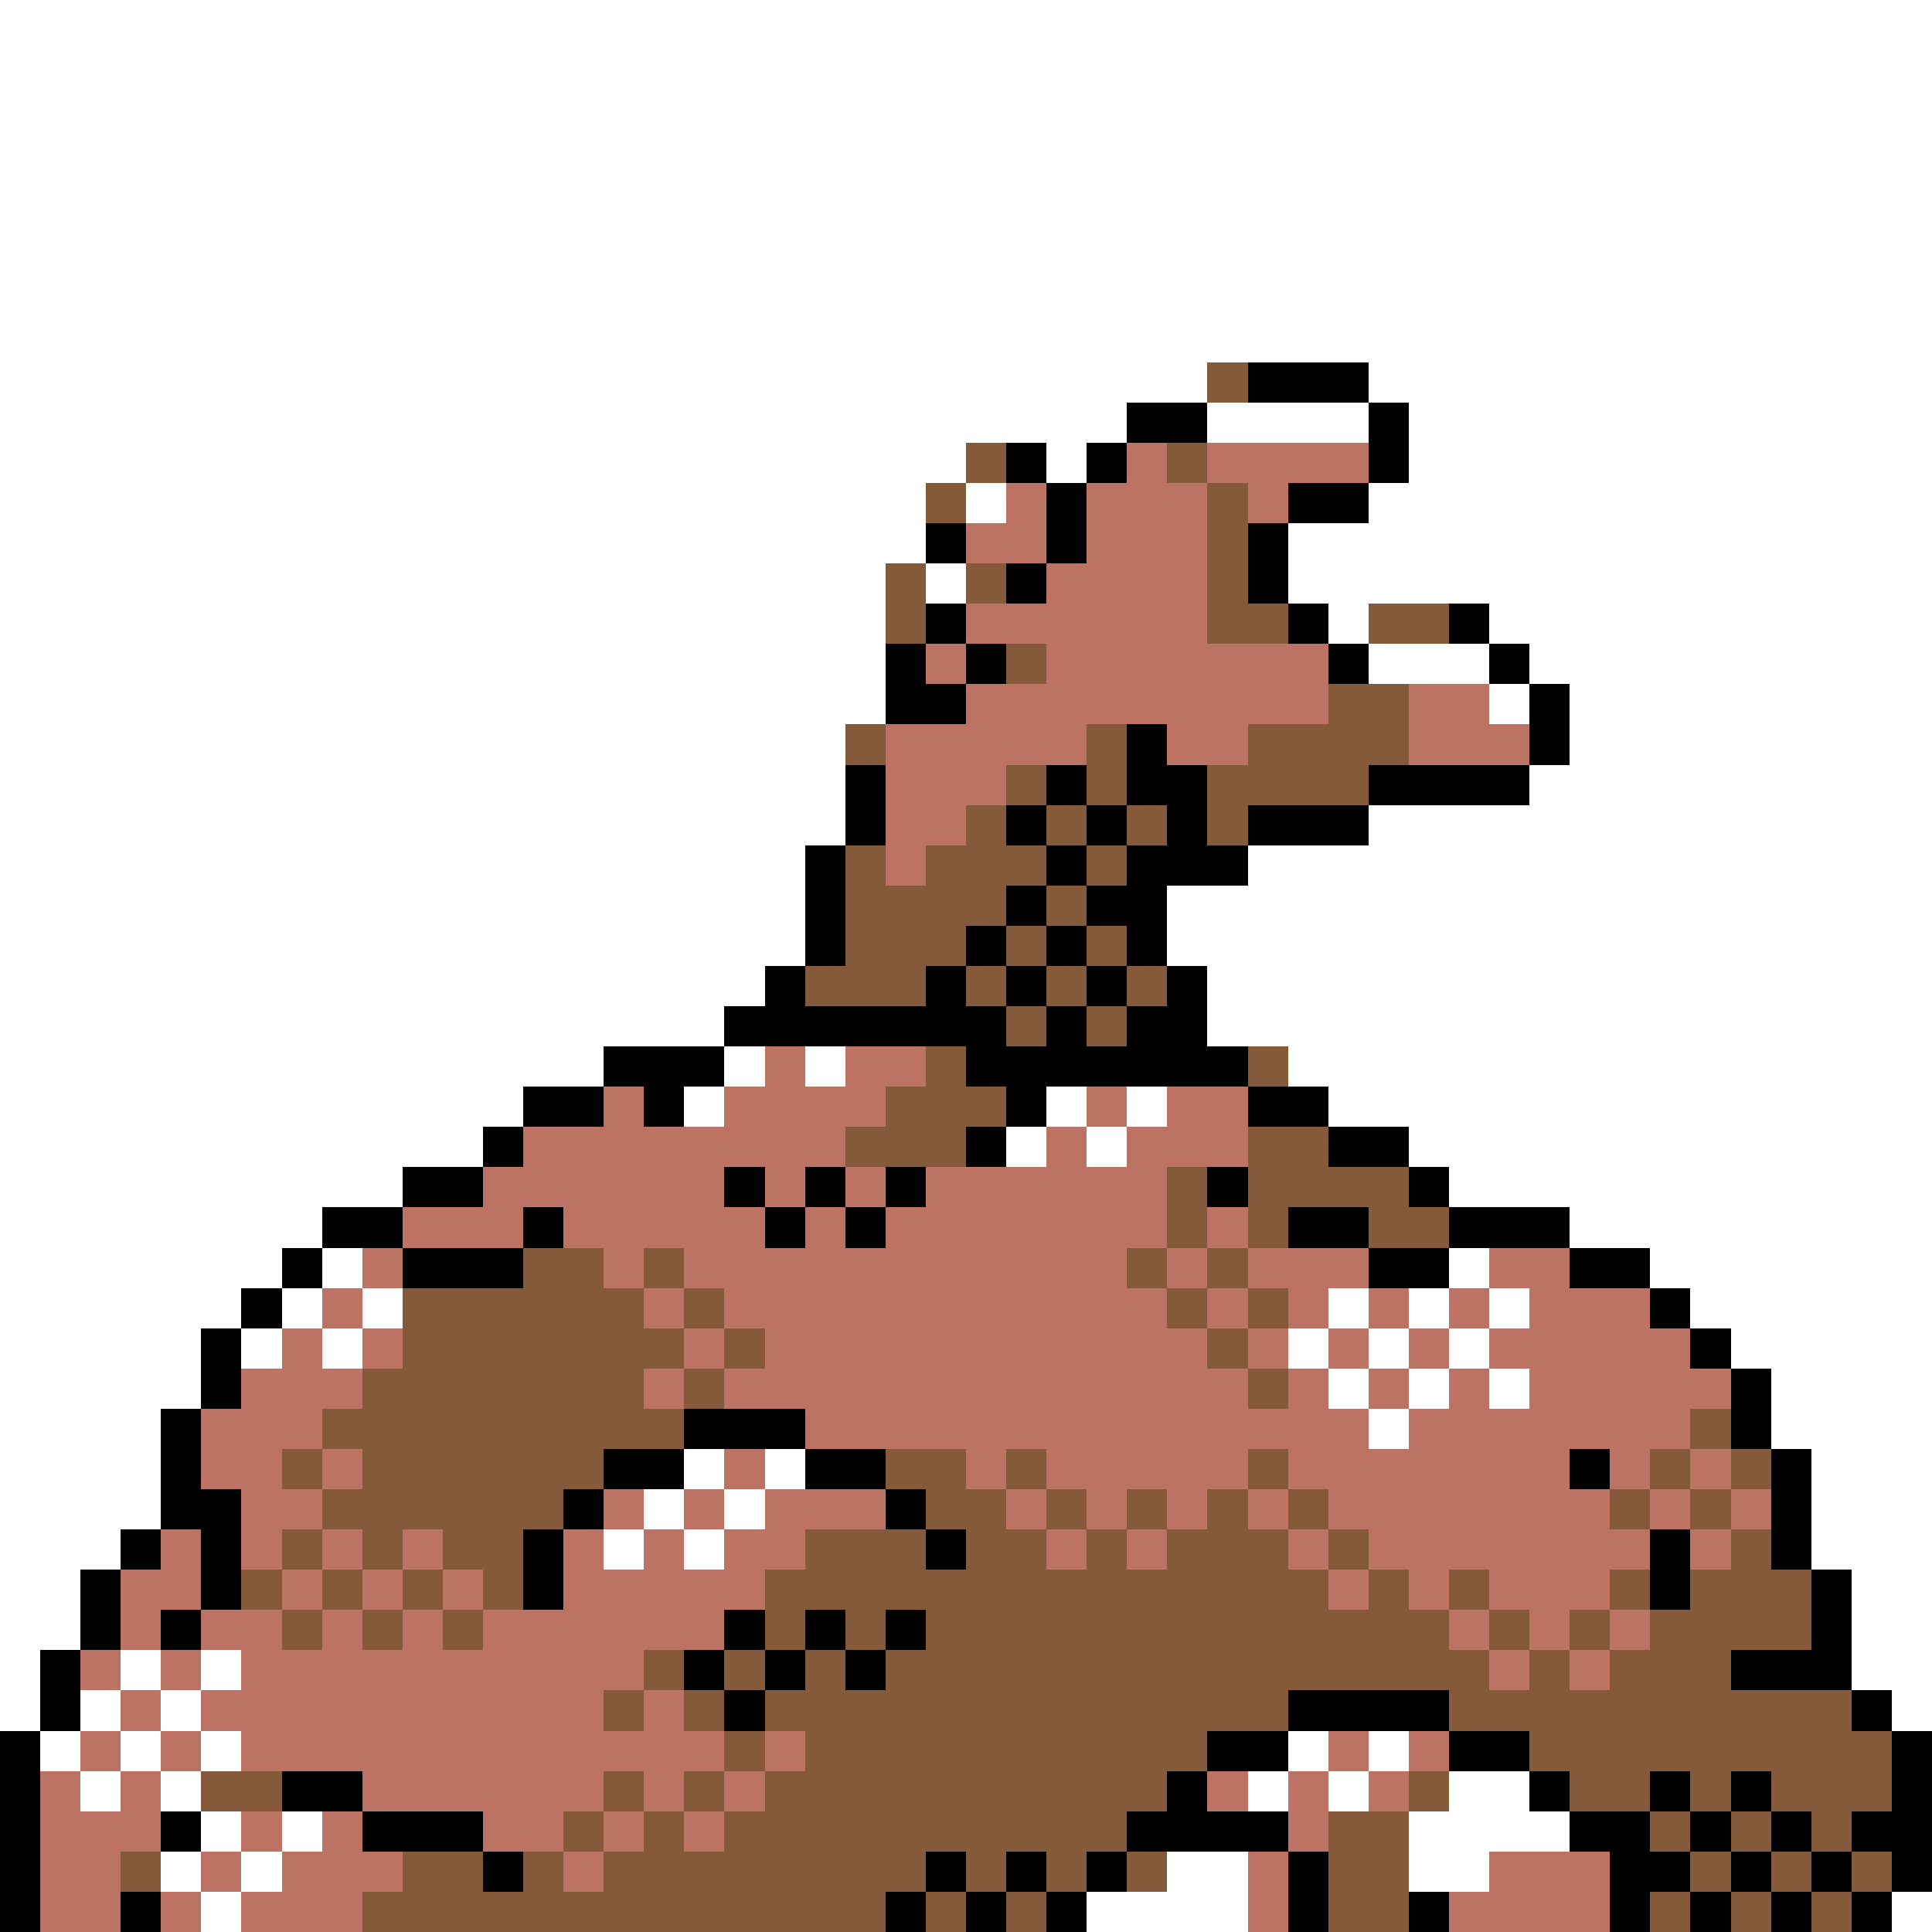 <svg xmlns="http://www.w3.org/2000/svg" viewBox="0 -0.5 48 48" shape-rendering="crispEdges">
<rect x="0" y="-0.5" width="48" height="48" fill="#333333" stroke="none"/>
<path stroke="#ffffff" d="M0 0h48M0 1h48M0 2h48M0 3h48M0 4h48M0 5h48M0 6h48M0 7h48M0 8h48M0 9h30M34 9h14M0 10h28M30 10h4M35 10h13M0 11h24M26 11h1M35 11h13M0 12h23M24 12h1M34 12h14M0 13h23M32 13h16M0 14h22M23 14h1M32 14h16M0 15h22M33 15h1M37 15h11M0 16h22M34 16h3M38 16h10M0 17h22M37 17h1M39 17h9M0 18h21M39 18h9M0 19h21M38 19h10M0 20h21M34 20h14M0 21h20M31 21h17M0 22h20M29 22h19M0 23h20M29 23h19M0 24h19M30 24h18M0 25h18M30 25h18M0 26h15M18 26h1M20 26h1M32 26h16M0 27h13M17 27h1M26 27h1M28 27h1M33 27h15M0 28h12M25 28h1M27 28h1M35 28h13M0 29h10M36 29h12M0 30h8M39 30h9M0 31h7M8 31h1M36 31h1M41 31h7M0 32h6M7 32h1M9 32h1M33 32h1M35 32h1M37 32h1M42 32h6M0 33h5M6 33h1M8 33h1M32 33h1M34 33h1M36 33h1M43 33h5M0 34h5M33 34h1M35 34h1M37 34h1M44 34h4M0 35h4M34 35h1M44 35h4M0 36h4M17 36h1M19 36h1M45 36h3M0 37h4M16 37h1M18 37h1M45 37h3M0 38h3M15 38h1M17 38h1M45 38h3M0 39h2M46 39h2M0 40h2M46 40h2M0 41h1M3 41h1M5 41h1M46 41h2M0 42h1M2 42h1M4 42h1M47 42h1M1 43h1M3 43h1M5 43h1M32 43h1M34 43h1M2 44h1M4 44h1M31 44h1M33 44h1M36 44h2M5 45h1M7 45h1M35 45h4M4 46h1M6 46h1M29 46h2M35 46h2M5 47h1M27 47h4M47 47h1" />
<path stroke="#845a3a" d="M30 9h1M24 11h1M29 11h1M23 12h1M30 12h1M30 13h1M22 14h1M24 14h1M30 14h1M22 15h1M30 15h2M34 15h2M25 16h1M33 17h2M21 18h1M27 18h1M31 18h4M25 19h1M27 19h1M30 19h4M24 20h1M26 20h1M28 20h1M30 20h1M21 21h1M23 21h3M27 21h1M21 22h4M26 22h1M21 23h3M25 23h1M27 23h1M20 24h3M24 24h1M26 24h1M28 24h1M25 25h1M27 25h1M23 26h1M31 26h1M22 27h3M21 28h3M31 28h2M29 29h1M31 29h4M29 30h1M31 30h1M34 30h2M13 31h2M16 31h1M28 31h1M30 31h1M10 32h6M17 32h1M29 32h1M31 32h1M10 33h7M18 33h1M30 33h1M9 34h7M17 34h1M31 34h1M8 35h9M42 35h1M7 36h1M9 36h6M22 36h2M25 36h1M31 36h1M41 36h1M43 36h1M8 37h6M23 37h2M26 37h1M28 37h1M30 37h1M32 37h1M40 37h1M42 37h1M7 38h1M9 38h1M11 38h2M20 38h3M24 38h2M27 38h1M29 38h3M33 38h1M43 38h1M6 39h1M8 39h1M10 39h1M12 39h1M19 39h14M34 39h1M36 39h1M40 39h1M42 39h3M7 40h1M9 40h1M11 40h1M19 40h1M21 40h1M23 40h13M37 40h1M39 40h1M41 40h4M16 41h1M18 41h1M20 41h1M22 41h15M38 41h1M40 41h3M15 42h1M17 42h1M19 42h13M36 42h10M18 43h1M20 43h10M38 43h9M5 44h2M15 44h1M17 44h1M19 44h10M35 44h1M39 44h2M42 44h1M44 44h3M14 45h1M16 45h1M18 45h10M33 45h2M41 45h1M43 45h1M45 45h1M3 46h1M10 46h2M13 46h1M15 46h8M24 46h1M26 46h1M28 46h1M33 46h2M42 46h1M44 46h1M46 46h1M9 47h13M23 47h1M25 47h1M33 47h2M41 47h1M43 47h1M45 47h1" />
<path stroke="#000000" d="M31 9h3M28 10h2M34 10h1M25 11h1M27 11h1M34 11h1M26 12h1M32 12h2M23 13h1M26 13h1M31 13h1M25 14h1M31 14h1M23 15h1M32 15h1M36 15h1M22 16h1M24 16h1M33 16h1M37 16h1M22 17h2M38 17h1M28 18h1M38 18h1M21 19h1M26 19h1M28 19h2M34 19h4M21 20h1M25 20h1M27 20h1M29 20h1M31 20h3M20 21h1M26 21h1M28 21h3M20 22h1M25 22h1M27 22h2M20 23h1M24 23h1M26 23h1M28 23h1M19 24h1M23 24h1M25 24h1M27 24h1M29 24h1M18 25h7M26 25h1M28 25h2M15 26h3M24 26h7M13 27h2M16 27h1M25 27h1M31 27h2M12 28h1M24 28h1M33 28h2M10 29h2M18 29h1M20 29h1M22 29h1M30 29h1M35 29h1M8 30h2M13 30h1M19 30h1M21 30h1M32 30h2M36 30h3M7 31h1M10 31h3M34 31h2M39 31h2M6 32h1M41 32h1M5 33h1M42 33h1M5 34h1M43 34h1M4 35h1M17 35h3M43 35h1M4 36h1M15 36h2M20 36h2M39 36h1M44 36h1M4 37h2M14 37h1M22 37h1M44 37h1M3 38h1M5 38h1M13 38h1M23 38h1M41 38h1M44 38h1M2 39h1M5 39h1M13 39h1M41 39h1M45 39h1M2 40h1M4 40h1M18 40h1M20 40h1M22 40h1M45 40h1M1 41h1M17 41h1M19 41h1M21 41h1M43 41h3M1 42h1M18 42h1M32 42h4M46 42h1M0 43h1M30 43h2M36 43h2M47 43h1M0 44h1M7 44h2M29 44h1M38 44h1M41 44h1M43 44h1M47 44h1M0 45h1M4 45h1M9 45h3M28 45h4M39 45h2M42 45h1M44 45h1M46 45h2M0 46h1M12 46h1M23 46h1M25 46h1M27 46h1M32 46h1M40 46h2M43 46h1M45 46h1M47 46h1M0 47h1M3 47h1M22 47h1M24 47h1M26 47h1M32 47h1M35 47h1M40 47h1M42 47h1M44 47h1M46 47h1" />
<path stroke="#bd7363" d="M28 11h1M30 11h4M25 12h1M27 12h3M31 12h1M24 13h2M27 13h3M26 14h4M24 15h6M23 16h1M26 16h7M24 17h9M35 17h2M22 18h5M29 18h2M35 18h3M22 19h3M22 20h2M22 21h1M19 26h1M21 26h2M15 27h1M18 27h4M27 27h1M29 27h2M13 28h8M26 28h1M28 28h3M12 29h6M19 29h1M21 29h1M23 29h6M10 30h3M14 30h5M20 30h1M22 30h7M30 30h1M9 31h1M15 31h1M17 31h11M29 31h1M31 31h3M37 31h2M8 32h1M16 32h1M18 32h11M30 32h1M32 32h1M34 32h1M36 32h1M38 32h3M7 33h1M9 33h1M17 33h1M19 33h11M31 33h1M33 33h1M35 33h1M37 33h5M6 34h3M16 34h1M18 34h13M32 34h1M34 34h1M36 34h1M38 34h5M5 35h3M20 35h14M35 35h7M5 36h2M8 36h1M18 36h1M24 36h1M26 36h5M32 36h7M40 36h1M42 36h1M6 37h2M15 37h1M17 37h1M19 37h3M25 37h1M27 37h1M29 37h1M31 37h1M33 37h7M41 37h1M43 37h1M4 38h1M6 38h1M8 38h1M10 38h1M14 38h1M16 38h1M18 38h2M26 38h1M28 38h1M32 38h1M34 38h7M42 38h1M3 39h2M7 39h1M9 39h1M11 39h1M14 39h5M33 39h1M35 39h1M37 39h3M3 40h1M5 40h2M8 40h1M10 40h1M12 40h6M36 40h1M38 40h1M40 40h1M2 41h1M4 41h1M6 41h10M37 41h1M39 41h1M3 42h1M5 42h10M16 42h1M2 43h1M4 43h1M6 43h12M19 43h1M33 43h1M35 43h1M1 44h1M3 44h1M9 44h6M16 44h1M18 44h1M30 44h1M32 44h1M34 44h1M1 45h3M6 45h1M8 45h1M12 45h2M15 45h1M17 45h1M32 45h1M1 46h2M5 46h1M7 46h3M14 46h1M31 46h1M37 46h3M1 47h2M4 47h1M6 47h3M31 47h1M36 47h4" />
</svg>